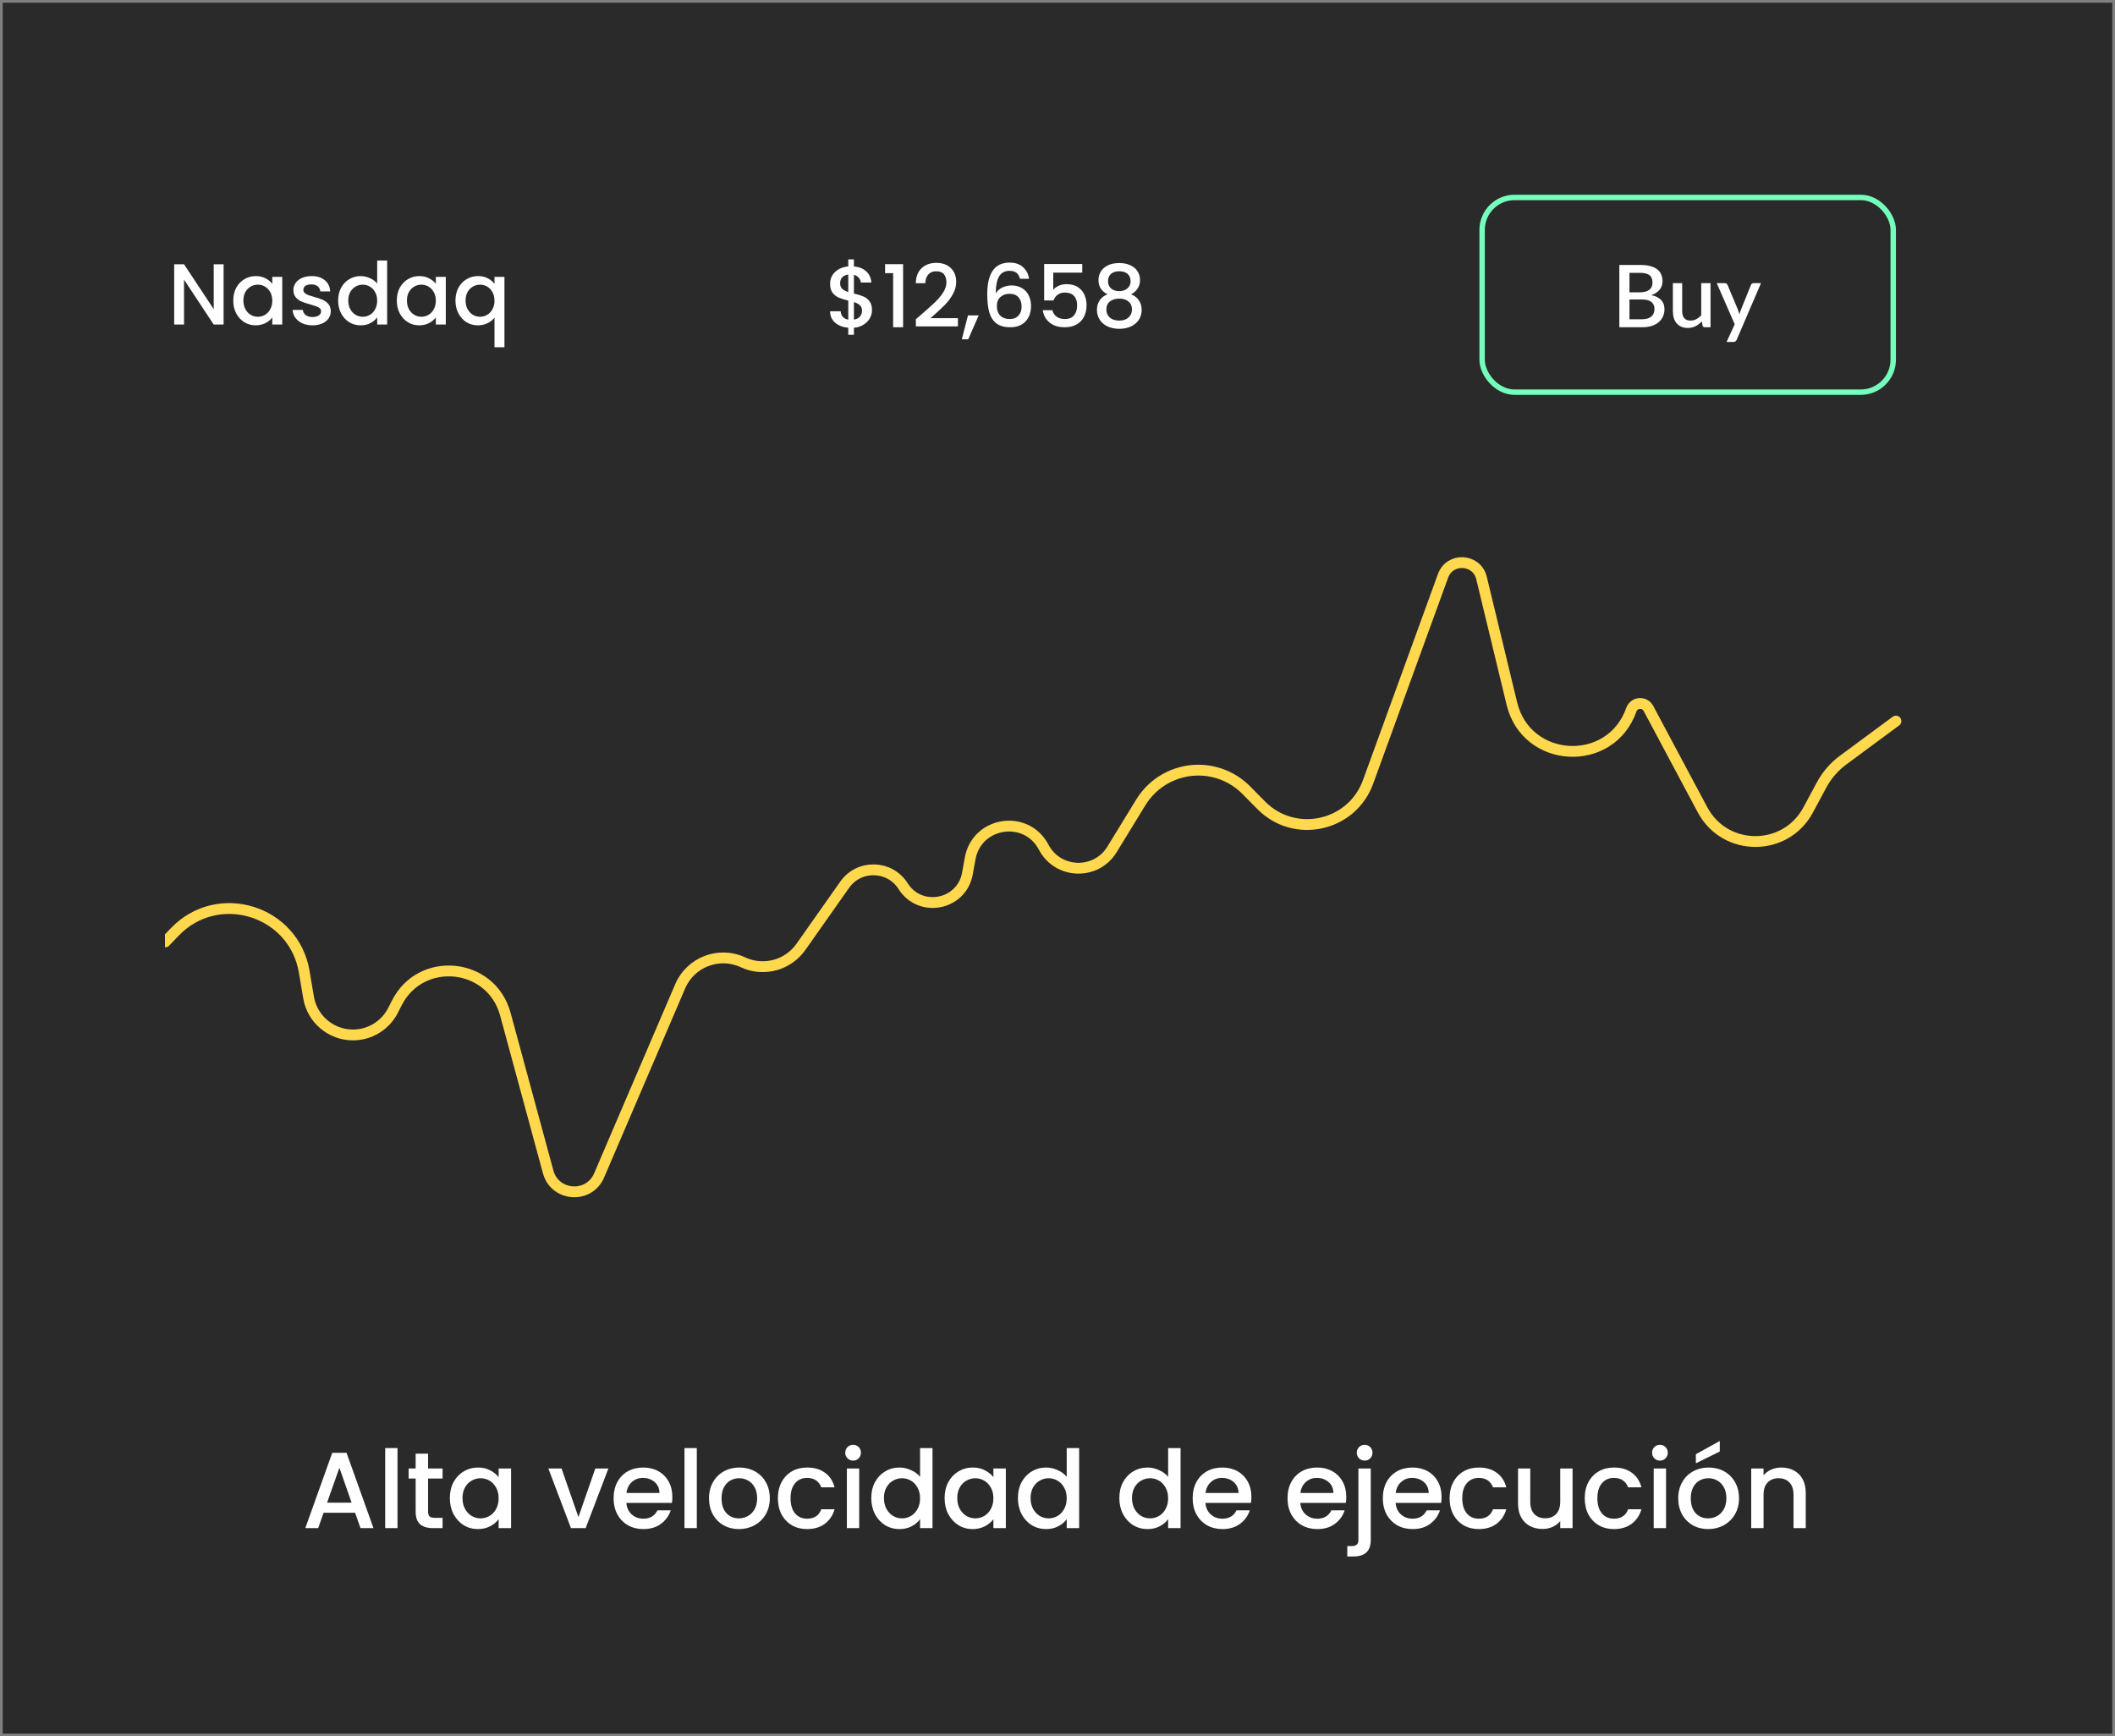 <svg width="391" height="321" viewBox="0 0 391 321" fill="none" xmlns="http://www.w3.org/2000/svg">
<rect x="0" y="0" width="391" height="321" fill="#808080" stroke="none"/>
<rect width="390" height="320" transform="translate(0.5 0.5)" fill="#2A2A2A"/>
<g clip-path="url(#clip0_1_6791)">
<rect width="330" height="200" transform="translate(30.5 30.5)" fill="#2A2A2A"/>
<path d="M41.336 60H39.512L34.024 51.696V60H32.2V48.864H34.024L39.512 57.152V48.864H41.336V60ZM43.123 55.552C43.123 54.667 43.305 53.883 43.667 53.2C44.041 52.517 44.542 51.989 45.171 51.616C45.811 51.232 46.515 51.04 47.283 51.04C47.977 51.04 48.579 51.179 49.091 51.456C49.614 51.723 50.03 52.059 50.339 52.464V51.184H52.179V60H50.339V58.688C50.03 59.104 49.609 59.451 49.075 59.728C48.542 60.005 47.934 60.144 47.251 60.144C46.494 60.144 45.801 59.952 45.171 59.568C44.542 59.173 44.041 58.629 43.667 57.936C43.305 57.232 43.123 56.437 43.123 55.552ZM50.339 55.584C50.339 54.976 50.211 54.448 49.955 54C49.71 53.552 49.385 53.211 48.979 52.976C48.574 52.741 48.137 52.624 47.667 52.624C47.198 52.624 46.761 52.741 46.355 52.976C45.95 53.2 45.619 53.536 45.363 53.984C45.118 54.421 44.995 54.944 44.995 55.552C44.995 56.16 45.118 56.693 45.363 57.152C45.619 57.611 45.95 57.963 46.355 58.208C46.771 58.443 47.209 58.56 47.667 58.56C48.137 58.56 48.574 58.443 48.979 58.208C49.385 57.973 49.71 57.632 49.955 57.184C50.211 56.725 50.339 56.192 50.339 55.584ZM57.775 60.144C57.082 60.144 56.458 60.021 55.903 59.776C55.359 59.52 54.927 59.179 54.607 58.752C54.287 58.315 54.116 57.829 54.095 57.296H55.983C56.015 57.669 56.191 57.984 56.511 58.24C56.842 58.485 57.252 58.608 57.743 58.608C58.255 58.608 58.65 58.512 58.927 58.32C59.215 58.117 59.359 57.861 59.359 57.552C59.359 57.221 59.199 56.976 58.879 56.816C58.57 56.656 58.074 56.48 57.391 56.288C56.73 56.107 56.191 55.931 55.775 55.76C55.359 55.589 54.996 55.328 54.687 54.976C54.388 54.624 54.239 54.16 54.239 53.584C54.239 53.115 54.378 52.688 54.655 52.304C54.932 51.909 55.327 51.6 55.839 51.376C56.362 51.152 56.959 51.04 57.631 51.04C58.634 51.04 59.439 51.296 60.047 51.808C60.666 52.309 60.996 52.997 61.039 53.872H59.215C59.183 53.477 59.023 53.163 58.735 52.928C58.447 52.693 58.058 52.576 57.567 52.576C57.087 52.576 56.719 52.667 56.463 52.848C56.207 53.029 56.079 53.269 56.079 53.568C56.079 53.803 56.164 54 56.335 54.16C56.506 54.32 56.714 54.448 56.959 54.544C57.204 54.629 57.567 54.741 58.047 54.88C58.687 55.051 59.21 55.227 59.615 55.408C60.031 55.579 60.388 55.835 60.687 56.176C60.986 56.517 61.14 56.971 61.151 57.536C61.151 58.037 61.012 58.485 60.735 58.88C60.458 59.275 60.063 59.584 59.551 59.808C59.05 60.032 58.458 60.144 57.775 60.144ZM62.514 55.552C62.514 54.667 62.695 53.883 63.058 53.2C63.431 52.517 63.932 51.989 64.562 51.616C65.202 51.232 65.911 51.04 66.69 51.04C67.266 51.04 67.831 51.168 68.386 51.424C68.951 51.669 69.399 52 69.73 52.416V48.16H71.57V60H69.73V58.672C69.431 59.099 69.015 59.451 68.482 59.728C67.959 60.005 67.356 60.144 66.674 60.144C65.906 60.144 65.202 59.952 64.562 59.568C63.932 59.173 63.431 58.629 63.058 57.936C62.695 57.232 62.514 56.437 62.514 55.552ZM69.73 55.584C69.73 54.976 69.602 54.448 69.346 54C69.1 53.552 68.775 53.211 68.37 52.976C67.965 52.741 67.527 52.624 67.058 52.624C66.588 52.624 66.151 52.741 65.746 52.976C65.341 53.2 65.01 53.536 64.754 53.984C64.508 54.421 64.386 54.944 64.386 55.552C64.386 56.16 64.508 56.693 64.754 57.152C65.01 57.611 65.341 57.963 65.746 58.208C66.162 58.443 66.599 58.56 67.058 58.56C67.527 58.56 67.965 58.443 68.37 58.208C68.775 57.973 69.1 57.632 69.346 57.184C69.602 56.725 69.73 56.192 69.73 55.584ZM73.358 55.552C73.358 54.667 73.539 53.883 73.902 53.2C74.275 52.517 74.776 51.989 75.406 51.616C76.046 51.232 76.75 51.04 77.518 51.04C78.211 51.04 78.814 51.179 79.326 51.456C79.848 51.723 80.264 52.059 80.574 52.464V51.184H82.414V60H80.574V58.688C80.264 59.104 79.843 59.451 79.31 59.728C78.776 60.005 78.168 60.144 77.486 60.144C76.728 60.144 76.035 59.952 75.406 59.568C74.776 59.173 74.275 58.629 73.902 57.936C73.539 57.232 73.358 56.437 73.358 55.552ZM80.574 55.584C80.574 54.976 80.446 54.448 80.19 54C79.944 53.552 79.619 53.211 79.214 52.976C78.808 52.741 78.371 52.624 77.902 52.624C77.432 52.624 76.995 52.741 76.59 52.976C76.184 53.2 75.854 53.536 75.598 53.984C75.352 54.421 75.23 54.944 75.23 55.552C75.23 56.16 75.352 56.693 75.598 57.152C75.854 57.611 76.184 57.963 76.59 58.208C77.006 58.443 77.443 58.56 77.902 58.56C78.371 58.56 78.808 58.443 79.214 58.208C79.619 57.973 79.944 57.632 80.19 57.184C80.446 56.725 80.574 56.192 80.574 55.584ZM84.201 55.552C84.201 54.667 84.383 53.883 84.745 53.2C85.119 52.517 85.62 51.989 86.249 51.616C86.889 51.232 87.599 51.04 88.377 51.04C89.06 51.04 89.663 51.179 90.185 51.456C90.719 51.733 91.129 52.069 91.417 52.464V51.184H93.257V64.192H91.417V58.72C91.129 59.115 90.713 59.451 90.169 59.728C89.625 60.005 89.007 60.144 88.313 60.144C87.556 60.144 86.863 59.952 86.233 59.568C85.615 59.173 85.119 58.629 84.745 57.936C84.383 57.232 84.201 56.437 84.201 55.552ZM91.417 55.584C91.417 54.976 91.289 54.448 91.033 54C90.788 53.552 90.463 53.211 90.057 52.976C89.652 52.741 89.215 52.624 88.745 52.624C88.276 52.624 87.839 52.741 87.433 52.976C87.028 53.2 86.697 53.536 86.441 53.984C86.196 54.421 86.073 54.944 86.073 55.552C86.073 56.16 86.196 56.693 86.441 57.152C86.697 57.611 87.028 57.963 87.433 58.208C87.849 58.443 88.287 58.56 88.745 58.56C89.215 58.56 89.652 58.443 90.057 58.208C90.463 57.973 90.788 57.632 91.033 57.184C91.289 56.725 91.417 56.192 91.417 55.584Z" fill="white"/>
<path d="M161.204 57.332C161.204 57.865 161.071 58.367 160.804 58.836C160.548 59.305 160.164 59.7 159.652 60.02C159.151 60.34 158.553 60.532 157.86 60.596V61.892H156.82V60.596C155.817 60.5 155.007 60.185 154.388 59.652C153.769 59.119 153.46 58.415 153.46 57.54H155.412C155.444 57.956 155.577 58.303 155.812 58.58C156.047 58.847 156.383 59.017 156.82 59.092V55.572C156.105 55.391 155.524 55.209 155.076 55.028C154.628 54.836 154.244 54.537 153.924 54.132C153.615 53.727 153.46 53.172 153.46 52.468C153.46 51.583 153.769 50.852 154.388 50.276C155.007 49.689 155.817 49.348 156.82 49.252V47.956H157.86V49.252C158.799 49.337 159.551 49.636 160.116 50.148C160.692 50.649 161.017 51.343 161.092 52.228H159.14C159.108 51.897 158.98 51.604 158.756 51.348C158.532 51.081 158.233 50.9 157.86 50.804V54.26C158.575 54.431 159.156 54.612 159.604 54.804C160.052 54.985 160.431 55.279 160.74 55.684C161.049 56.079 161.204 56.628 161.204 57.332ZM155.316 52.372C155.316 52.809 155.444 53.151 155.7 53.396C155.967 53.641 156.34 53.839 156.82 53.988V50.756C156.361 50.809 155.993 50.975 155.716 51.252C155.449 51.529 155.316 51.903 155.316 52.372ZM157.86 59.092C158.329 59.017 158.697 58.831 158.964 58.532C159.231 58.223 159.364 57.855 159.364 57.428C159.364 57.001 159.231 56.671 158.964 56.436C158.708 56.191 158.34 55.993 157.86 55.844V59.092ZM163.626 50.5V48.836H166.954V60.5H165.114V50.5H163.626ZM170.468 58.02C171.492 57.135 172.297 56.409 172.884 55.844C173.481 55.268 173.977 54.671 174.372 54.052C174.767 53.433 174.964 52.815 174.964 52.196C174.964 51.556 174.809 51.055 174.5 50.692C174.201 50.329 173.727 50.148 173.076 50.148C172.447 50.148 171.956 50.351 171.604 50.756C171.263 51.151 171.081 51.684 171.06 52.356H169.3C169.332 51.14 169.695 50.212 170.388 49.572C171.092 48.921 171.983 48.596 173.06 48.596C174.223 48.596 175.129 48.916 175.78 49.556C176.441 50.196 176.772 51.049 176.772 52.116C176.772 52.884 176.575 53.625 176.18 54.34C175.796 55.044 175.332 55.679 174.788 56.244C174.255 56.799 173.572 57.444 172.74 58.18L172.02 58.82H177.092V60.34H169.316V59.012L170.468 58.02ZM180.934 58.308L178.998 62.724H177.814L178.95 58.308H180.934ZM188.56 51.54C188.443 51.049 188.229 50.681 187.92 50.436C187.611 50.191 187.179 50.068 186.624 50.068C185.781 50.068 185.152 50.393 184.736 51.044C184.32 51.684 184.101 52.751 184.08 54.244C184.357 53.775 184.763 53.412 185.296 53.156C185.829 52.9 186.405 52.772 187.024 52.772C187.728 52.772 188.347 52.927 188.88 53.236C189.424 53.535 189.845 53.972 190.144 54.548C190.453 55.124 190.608 55.812 190.608 56.612C190.608 57.359 190.459 58.025 190.16 58.612C189.872 59.199 189.44 59.663 188.864 60.004C188.288 60.335 187.595 60.5 186.784 60.5C185.685 60.5 184.821 60.26 184.192 59.78C183.573 59.289 183.136 58.601 182.88 57.716C182.635 56.831 182.512 55.727 182.512 54.404C182.512 50.5 183.888 48.548 186.64 48.548C187.707 48.548 188.544 48.836 189.152 49.412C189.771 49.988 190.133 50.697 190.24 51.54H188.56ZM186.624 54.308C185.973 54.308 185.419 54.505 184.96 54.9C184.512 55.284 184.288 55.844 184.288 56.58C184.288 57.316 184.496 57.903 184.912 58.34C185.339 58.767 185.931 58.98 186.688 58.98C187.36 58.98 187.888 58.772 188.272 58.356C188.667 57.94 188.864 57.385 188.864 56.692C188.864 55.967 188.672 55.391 188.288 54.964C187.915 54.527 187.36 54.308 186.624 54.308ZM200.074 50.404H194.714V53.588C194.938 53.289 195.268 53.039 195.706 52.836C196.154 52.633 196.628 52.532 197.13 52.532C198.026 52.532 198.751 52.724 199.306 53.108C199.871 53.492 200.271 53.977 200.506 54.564C200.751 55.151 200.874 55.769 200.874 56.42C200.874 57.209 200.719 57.913 200.41 58.532C200.111 59.14 199.658 59.62 199.05 59.972C198.452 60.324 197.716 60.5 196.842 60.5C195.679 60.5 194.746 60.212 194.042 59.636C193.338 59.06 192.916 58.297 192.778 57.348H194.554C194.671 57.849 194.932 58.249 195.338 58.548C195.743 58.836 196.25 58.98 196.858 58.98C197.615 58.98 198.18 58.751 198.554 58.292C198.938 57.833 199.13 57.225 199.13 56.468C199.13 55.7 198.938 55.113 198.554 54.708C198.17 54.292 197.604 54.084 196.858 54.084C196.335 54.084 195.892 54.217 195.53 54.484C195.178 54.74 194.922 55.092 194.762 55.54H193.034V48.804H200.074V50.404ZM204.741 54.404C203.631 53.849 203.077 52.975 203.077 51.78C203.077 51.204 203.221 50.676 203.509 50.196C203.797 49.716 204.229 49.337 204.805 49.06C205.381 48.772 206.085 48.628 206.917 48.628C207.738 48.628 208.437 48.772 209.013 49.06C209.599 49.337 210.036 49.716 210.325 50.196C210.613 50.676 210.757 51.204 210.757 51.78C210.757 52.377 210.602 52.905 210.293 53.364C209.994 53.812 209.594 54.159 209.093 54.404C209.701 54.628 210.181 54.996 210.533 55.508C210.885 56.009 211.061 56.601 211.061 57.284C211.061 57.977 210.885 58.591 210.533 59.124C210.181 59.657 209.69 60.068 209.061 60.356C208.431 60.644 207.717 60.788 206.917 60.788C206.117 60.788 205.402 60.644 204.773 60.356C204.154 60.068 203.669 59.657 203.317 59.124C202.965 58.591 202.789 57.977 202.789 57.284C202.789 56.591 202.965 55.993 203.317 55.492C203.669 54.991 204.143 54.628 204.741 54.404ZM209.013 52.004C209.013 51.407 208.826 50.948 208.453 50.628C208.079 50.308 207.567 50.148 206.917 50.148C206.277 50.148 205.77 50.308 205.397 50.628C205.023 50.948 204.837 51.412 204.837 52.02C204.837 52.553 205.029 52.991 205.413 53.332C205.807 53.663 206.309 53.828 206.917 53.828C207.525 53.828 208.026 53.657 208.421 53.316C208.815 52.975 209.013 52.537 209.013 52.004ZM206.917 55.204C206.213 55.204 205.637 55.38 205.189 55.732C204.751 56.073 204.533 56.569 204.533 57.22C204.533 57.828 204.746 58.324 205.173 58.708C205.599 59.081 206.181 59.268 206.917 59.268C207.642 59.268 208.213 59.076 208.629 58.692C209.055 58.308 209.269 57.817 209.269 57.22C209.269 56.58 209.05 56.084 208.613 55.732C208.186 55.38 207.621 55.204 206.917 55.204Z" fill="white"/>
<path d="M303.56 59.02C303.981 59.02 304.336 58.972 304.624 58.876C304.917 58.775 305.155 58.639 305.336 58.468C305.523 58.297 305.656 58.097 305.736 57.868C305.821 57.633 305.864 57.383 305.864 57.116C305.864 56.572 305.677 56.145 305.304 55.836C304.936 55.521 304.352 55.364 303.552 55.364H301.24V59.02H303.56ZM301.24 50.444V54.044H303.112C303.912 54.044 304.509 53.889 304.904 53.58C305.299 53.271 305.496 52.825 305.496 52.244C305.496 51.609 305.309 51.151 304.936 50.868C304.568 50.585 303.989 50.444 303.2 50.444H301.24ZM303.2 48.98C303.936 48.98 304.565 49.052 305.088 49.196C305.611 49.335 306.04 49.535 306.376 49.796C306.712 50.057 306.957 50.377 307.112 50.756C307.272 51.129 307.352 51.551 307.352 52.02C307.352 52.292 307.309 52.556 307.224 52.812C307.144 53.063 307.016 53.3 306.84 53.524C306.669 53.743 306.453 53.94 306.192 54.116C305.931 54.292 305.621 54.439 305.264 54.556C306.896 54.903 307.712 55.769 307.712 57.156C307.712 57.647 307.619 58.097 307.432 58.508C307.251 58.913 306.984 59.265 306.632 59.564C306.285 59.857 305.856 60.087 305.344 60.252C304.832 60.417 304.248 60.5 303.592 60.5H299.368V48.98H303.2ZM316.225 52.34V60.5H315.185C314.956 60.5 314.809 60.391 314.745 60.172L314.617 59.412C314.446 59.593 314.265 59.759 314.073 59.908C313.886 60.057 313.686 60.185 313.473 60.292C313.26 60.399 313.03 60.481 312.785 60.54C312.545 60.599 312.286 60.628 312.009 60.628C311.561 60.628 311.166 60.553 310.825 60.404C310.484 60.255 310.196 60.044 309.961 59.772C309.732 59.5 309.558 59.175 309.441 58.796C309.324 58.412 309.265 57.991 309.265 57.532V52.34H310.985V57.532C310.985 58.081 311.11 58.508 311.361 58.812C311.617 59.116 312.004 59.268 312.521 59.268C312.9 59.268 313.252 59.183 313.577 59.012C313.908 58.836 314.217 58.596 314.505 58.292V52.34H316.225ZM325.554 52.34L321.058 62.82C320.999 62.943 320.927 63.039 320.842 63.108C320.762 63.177 320.636 63.212 320.466 63.212H319.194L320.698 59.948L317.37 52.34H318.866C319.01 52.34 319.119 52.375 319.194 52.444C319.274 52.508 319.332 52.585 319.37 52.676L321.314 57.308C321.362 57.441 321.404 57.575 321.442 57.708C321.484 57.836 321.524 57.969 321.562 58.108C321.604 57.969 321.647 57.833 321.69 57.7C321.732 57.567 321.78 57.433 321.834 57.3L323.698 52.676C323.735 52.58 323.796 52.5 323.882 52.436C323.972 52.372 324.071 52.34 324.178 52.34H325.554Z" fill="white"/>
<rect x="274" y="36.5" width="76" height="36" rx="6" stroke="#75FFBD"/>
<path d="M30.545 174.128L32.314 172.283C40.286 163.971 54.326 168.293 56.243 179.65L57.044 184.395C57.721 188.398 61.188 191.329 65.248 191.329V191.329C68.381 191.329 71.248 189.569 72.666 186.775L73.357 185.415C77.835 176.593 90.829 177.927 93.42 187.474L101.338 216.641C102.58 221.213 108.892 221.655 110.759 217.301L125.752 182.326C127.675 177.841 132.928 175.836 137.35 177.899V177.899C141.144 179.669 145.66 178.466 148.07 175.043L156.158 163.558C158.824 159.771 164.483 159.91 166.96 163.823V163.823C170.125 168.823 177.782 167.334 178.842 161.512L179.356 158.687C180.594 151.886 189.732 150.492 192.942 156.614V156.614C195.563 161.612 202.631 161.846 205.577 157.033L210.902 148.333C213.168 144.632 217.195 142.376 221.534 142.376V142.376C224.865 142.376 228.057 143.709 230.399 146.078L233.161 148.872C239.335 155.119 249.912 152.806 252.915 144.552L266.775 106.456C268.035 102.994 273.022 103.273 273.888 106.854L279.504 130.088C282.202 141.249 297.777 142.036 301.587 131.205V131.205C302.086 129.785 304.036 129.637 304.744 130.964L314.75 149.713C318.913 157.513 330.09 157.529 334.274 149.739L336.756 145.119C337.726 143.312 339.085 141.743 340.734 140.525L350.5 133.307" stroke="#FFD84E" stroke-width="2" stroke-linecap="round" stroke-linejoin="round"/>
</g>
<path d="M65.644 279.66H59.824L58.824 282.5H56.444L61.424 268.58H64.064L69.044 282.5H66.644L65.644 279.66ZM65.004 277.8L62.744 271.34L60.464 277.8H65.004ZM73.489 267.7V282.5H71.209V267.7H73.489ZM79.142 273.34V279.44C79.142 279.853 79.236 280.153 79.422 280.34C79.622 280.513 79.956 280.6 80.422 280.6H81.822V282.5H80.022C78.996 282.5 78.209 282.26 77.662 281.78C77.116 281.3 76.842 280.52 76.842 279.44V273.34H75.542V271.48H76.842V268.74H79.142V271.48H81.822V273.34H79.142ZM83.164 276.94C83.164 275.833 83.391 274.853 83.844 274C84.311 273.147 84.937 272.487 85.724 272.02C86.524 271.54 87.404 271.3 88.364 271.3C89.231 271.3 89.984 271.473 90.624 271.82C91.277 272.153 91.797 272.573 92.184 273.08V271.48H94.484V282.5H92.184V280.86C91.797 281.38 91.27 281.813 90.604 282.16C89.937 282.507 89.177 282.68 88.324 282.68C87.377 282.68 86.51 282.44 85.724 281.96C84.937 281.467 84.311 280.787 83.844 279.92C83.391 279.04 83.164 278.047 83.164 276.94ZM92.184 276.98C92.184 276.22 92.024 275.56 91.704 275C91.397 274.44 90.99 274.013 90.484 273.72C89.977 273.427 89.43 273.28 88.844 273.28C88.257 273.28 87.71 273.427 87.204 273.72C86.697 274 86.284 274.42 85.964 274.98C85.657 275.527 85.504 276.18 85.504 276.94C85.504 277.7 85.657 278.367 85.964 278.94C86.284 279.513 86.697 279.953 87.204 280.26C87.724 280.553 88.27 280.7 88.844 280.7C89.43 280.7 89.977 280.553 90.484 280.26C90.99 279.967 91.397 279.54 91.704 278.98C92.024 278.407 92.184 277.74 92.184 276.98ZM106.934 280.46L110.054 271.48H112.474L108.274 282.5H105.554L101.374 271.48H103.814L106.934 280.46ZM124.297 276.72C124.297 277.133 124.271 277.507 124.217 277.84H115.797C115.864 278.72 116.191 279.427 116.777 279.96C117.364 280.493 118.084 280.76 118.937 280.76C120.164 280.76 121.031 280.247 121.537 279.22H123.997C123.664 280.233 123.057 281.067 122.177 281.72C121.311 282.36 120.231 282.68 118.937 282.68C117.884 282.68 116.937 282.447 116.097 281.98C115.271 281.5 114.617 280.833 114.137 279.98C113.671 279.113 113.437 278.113 113.437 276.98C113.437 275.847 113.664 274.853 114.117 274C114.584 273.133 115.231 272.467 116.057 272C116.897 271.533 117.857 271.3 118.937 271.3C119.977 271.3 120.904 271.527 121.717 271.98C122.531 272.433 123.164 273.073 123.617 273.9C124.071 274.713 124.297 275.653 124.297 276.72ZM121.917 276C121.904 275.16 121.604 274.487 121.017 273.98C120.431 273.473 119.704 273.22 118.837 273.22C118.051 273.22 117.377 273.473 116.817 273.98C116.257 274.473 115.924 275.147 115.817 276H121.917ZM128.821 267.7V282.5H126.541V267.7H128.821ZM136.594 282.68C135.554 282.68 134.614 282.447 133.774 281.98C132.934 281.5 132.274 280.833 131.794 279.98C131.314 279.113 131.074 278.113 131.074 276.98C131.074 275.86 131.321 274.867 131.814 274C132.308 273.133 132.981 272.467 133.834 272C134.688 271.533 135.641 271.3 136.694 271.3C137.748 271.3 138.701 271.533 139.554 272C140.408 272.467 141.081 273.133 141.574 274C142.068 274.867 142.314 275.86 142.314 276.98C142.314 278.1 142.061 279.093 141.554 279.96C141.048 280.827 140.354 281.5 139.474 281.98C138.608 282.447 137.648 282.68 136.594 282.68ZM136.594 280.7C137.181 280.7 137.728 280.56 138.234 280.28C138.754 280 139.174 279.58 139.494 279.02C139.814 278.46 139.974 277.78 139.974 276.98C139.974 276.18 139.821 275.507 139.514 274.96C139.208 274.4 138.801 273.98 138.294 273.7C137.788 273.42 137.241 273.28 136.654 273.28C136.068 273.28 135.521 273.42 135.014 273.7C134.521 273.98 134.128 274.4 133.834 274.96C133.541 275.507 133.394 276.18 133.394 276.98C133.394 278.167 133.694 279.087 134.294 279.74C134.908 280.38 135.674 280.7 136.594 280.7ZM143.808 276.98C143.808 275.847 144.035 274.853 144.488 274C144.955 273.133 145.595 272.467 146.408 272C147.222 271.533 148.155 271.3 149.208 271.3C150.542 271.3 151.642 271.62 152.508 272.26C153.388 272.887 153.982 273.787 154.288 274.96H151.828C151.628 274.413 151.308 273.987 150.868 273.68C150.428 273.373 149.875 273.22 149.208 273.22C148.275 273.22 147.528 273.553 146.968 274.22C146.422 274.873 146.148 275.793 146.148 276.98C146.148 278.167 146.422 279.093 146.968 279.76C147.528 280.427 148.275 280.76 149.208 280.76C150.528 280.76 151.402 280.18 151.828 279.02H154.288C153.968 280.14 153.368 281.033 152.488 281.7C151.608 282.353 150.515 282.68 149.208 282.68C148.155 282.68 147.222 282.447 146.408 281.98C145.595 281.5 144.955 280.833 144.488 279.98C144.035 279.113 143.808 278.113 143.808 276.98ZM157.721 270.02C157.307 270.02 156.961 269.88 156.681 269.6C156.401 269.32 156.261 268.973 156.261 268.56C156.261 268.147 156.401 267.8 156.681 267.52C156.961 267.24 157.307 267.1 157.721 267.1C158.121 267.1 158.461 267.24 158.741 267.52C159.021 267.8 159.161 268.147 159.161 268.56C159.161 268.973 159.021 269.32 158.741 269.6C158.461 269.88 158.121 270.02 157.721 270.02ZM158.841 271.48V282.5H156.561V271.48H158.841ZM161.074 276.94C161.074 275.833 161.301 274.853 161.754 274C162.221 273.147 162.847 272.487 163.634 272.02C164.434 271.54 165.321 271.3 166.294 271.3C167.014 271.3 167.721 271.46 168.414 271.78C169.121 272.087 169.681 272.5 170.094 273.02V267.7H172.394V282.5H170.094V280.84C169.721 281.373 169.201 281.813 168.534 282.16C167.881 282.507 167.127 282.68 166.274 282.68C165.314 282.68 164.434 282.44 163.634 281.96C162.847 281.467 162.221 280.787 161.754 279.92C161.301 279.04 161.074 278.047 161.074 276.94ZM170.094 276.98C170.094 276.22 169.934 275.56 169.614 275C169.307 274.44 168.901 274.013 168.394 273.72C167.887 273.427 167.341 273.28 166.754 273.28C166.167 273.28 165.621 273.427 165.114 273.72C164.607 274 164.194 274.42 163.874 274.98C163.567 275.527 163.414 276.18 163.414 276.94C163.414 277.7 163.567 278.367 163.874 278.94C164.194 279.513 164.607 279.953 165.114 280.26C165.634 280.553 166.181 280.7 166.754 280.7C167.341 280.7 167.887 280.553 168.394 280.26C168.901 279.967 169.307 279.54 169.614 278.98C169.934 278.407 170.094 277.74 170.094 276.98ZM174.629 276.94C174.629 275.833 174.855 274.853 175.309 274C175.775 273.147 176.402 272.487 177.189 272.02C177.989 271.54 178.869 271.3 179.829 271.3C180.695 271.3 181.449 271.473 182.089 271.82C182.742 272.153 183.262 272.573 183.649 273.08V271.48H185.949V282.5H183.649V280.86C183.262 281.38 182.735 281.813 182.069 282.16C181.402 282.507 180.642 282.68 179.789 282.68C178.842 282.68 177.975 282.44 177.189 281.96C176.402 281.467 175.775 280.787 175.309 279.92C174.855 279.04 174.629 278.047 174.629 276.94ZM183.649 276.98C183.649 276.22 183.489 275.56 183.169 275C182.862 274.44 182.455 274.013 181.949 273.72C181.442 273.427 180.895 273.28 180.309 273.28C179.722 273.28 179.175 273.427 178.669 273.72C178.162 274 177.749 274.42 177.429 274.98C177.122 275.527 176.969 276.18 176.969 276.94C176.969 277.7 177.122 278.367 177.429 278.94C177.749 279.513 178.162 279.953 178.669 280.26C179.189 280.553 179.735 280.7 180.309 280.7C180.895 280.7 181.442 280.553 181.949 280.26C182.455 279.967 182.862 279.54 183.169 278.98C183.489 278.407 183.649 277.74 183.649 276.98ZM188.183 276.94C188.183 275.833 188.41 274.853 188.863 274C189.33 273.147 189.957 272.487 190.743 272.02C191.543 271.54 192.43 271.3 193.403 271.3C194.123 271.3 194.83 271.46 195.523 271.78C196.23 272.087 196.79 272.5 197.203 273.02V267.7H199.503V282.5H197.203V280.84C196.83 281.373 196.31 281.813 195.643 282.16C194.99 282.507 194.237 282.68 193.383 282.68C192.423 282.68 191.543 282.44 190.743 281.96C189.957 281.467 189.33 280.787 188.863 279.92C188.41 279.04 188.183 278.047 188.183 276.94ZM197.203 276.98C197.203 276.22 197.043 275.56 196.723 275C196.417 274.44 196.01 274.013 195.503 273.72C194.997 273.427 194.45 273.28 193.863 273.28C193.277 273.28 192.73 273.427 192.223 273.72C191.717 274 191.303 274.42 190.983 274.98C190.677 275.527 190.523 276.18 190.523 276.94C190.523 277.7 190.677 278.367 190.983 278.94C191.303 279.513 191.717 279.953 192.223 280.26C192.743 280.553 193.29 280.7 193.863 280.7C194.45 280.7 194.997 280.553 195.503 280.26C196.01 279.967 196.417 279.54 196.723 278.98C197.043 278.407 197.203 277.74 197.203 276.98ZM206.933 276.94C206.933 275.833 207.16 274.853 207.613 274C208.08 273.147 208.707 272.487 209.493 272.02C210.293 271.54 211.18 271.3 212.153 271.3C212.873 271.3 213.58 271.46 214.273 271.78C214.98 272.087 215.54 272.5 215.953 273.02V267.7H218.253V282.5H215.953V280.84C215.58 281.373 215.06 281.813 214.393 282.16C213.74 282.507 212.987 282.68 212.133 282.68C211.173 282.68 210.293 282.44 209.493 281.96C208.707 281.467 208.08 280.787 207.613 279.92C207.16 279.04 206.933 278.047 206.933 276.94ZM215.953 276.98C215.953 276.22 215.793 275.56 215.473 275C215.167 274.44 214.76 274.013 214.253 273.72C213.747 273.427 213.2 273.28 212.613 273.28C212.027 273.28 211.48 273.427 210.973 273.72C210.467 274 210.053 274.42 209.733 274.98C209.427 275.527 209.273 276.18 209.273 276.94C209.273 277.7 209.427 278.367 209.733 278.94C210.053 279.513 210.467 279.953 210.973 280.26C211.493 280.553 212.04 280.7 212.613 280.7C213.2 280.7 213.747 280.553 214.253 280.26C214.76 279.967 215.167 279.54 215.473 278.98C215.793 278.407 215.953 277.74 215.953 276.98ZM231.348 276.72C231.348 277.133 231.321 277.507 231.268 277.84H222.848C222.915 278.72 223.241 279.427 223.828 279.96C224.415 280.493 225.135 280.76 225.988 280.76C227.215 280.76 228.081 280.247 228.588 279.22H231.048C230.715 280.233 230.108 281.067 229.228 281.72C228.361 282.36 227.281 282.68 225.988 282.68C224.935 282.68 223.988 282.447 223.148 281.98C222.321 281.5 221.668 280.833 221.188 279.98C220.721 279.113 220.488 278.113 220.488 276.98C220.488 275.847 220.715 274.853 221.168 274C221.635 273.133 222.281 272.467 223.108 272C223.948 271.533 224.908 271.3 225.988 271.3C227.028 271.3 227.955 271.527 228.768 271.98C229.581 272.433 230.215 273.073 230.668 273.9C231.121 274.713 231.348 275.653 231.348 276.72ZM228.968 276C228.955 275.16 228.655 274.487 228.068 273.98C227.481 273.473 226.755 273.22 225.888 273.22C225.101 273.22 224.428 273.473 223.868 273.98C223.308 274.473 222.975 275.147 222.868 276H228.968ZM248.887 276.72C248.887 277.133 248.86 277.507 248.807 277.84H240.387C240.454 278.72 240.78 279.427 241.367 279.96C241.954 280.493 242.674 280.76 243.527 280.76C244.754 280.76 245.62 280.247 246.127 279.22H248.587C248.254 280.233 247.647 281.067 246.767 281.72C245.9 282.36 244.82 282.68 243.527 282.68C242.474 282.68 241.527 282.447 240.687 281.98C239.86 281.5 239.207 280.833 238.727 279.98C238.26 279.113 238.027 278.113 238.027 276.98C238.027 275.847 238.254 274.853 238.707 274C239.174 273.133 239.82 272.467 240.647 272C241.487 271.533 242.447 271.3 243.527 271.3C244.567 271.3 245.494 271.527 246.307 271.98C247.12 272.433 247.754 273.073 248.207 273.9C248.66 274.713 248.887 275.653 248.887 276.72ZM246.507 276C246.494 275.16 246.194 274.487 245.607 273.98C245.02 273.473 244.294 273.22 243.427 273.22C242.64 273.22 241.967 273.473 241.407 273.98C240.847 274.473 240.514 275.147 240.407 276H246.507ZM252.291 270.02C251.878 270.02 251.531 269.88 251.251 269.6C250.971 269.32 250.831 268.973 250.831 268.56C250.831 268.147 250.971 267.8 251.251 267.52C251.531 267.24 251.878 267.1 252.291 267.1C252.691 267.1 253.031 267.24 253.311 267.52C253.591 267.8 253.731 268.147 253.731 268.56C253.731 268.973 253.591 269.32 253.311 269.6C253.031 269.88 252.691 270.02 252.291 270.02ZM253.411 284.66C253.411 285.74 253.138 286.52 252.591 287C252.058 287.493 251.278 287.74 250.251 287.74H249.071V285.82H249.851C250.318 285.82 250.644 285.727 250.831 285.54C251.031 285.367 251.131 285.073 251.131 284.66V271.48H253.411V284.66ZM266.504 276.72C266.504 277.133 266.478 277.507 266.424 277.84H258.004C258.071 278.72 258.398 279.427 258.984 279.96C259.571 280.493 260.291 280.76 261.144 280.76C262.371 280.76 263.238 280.247 263.744 279.22H266.204C265.871 280.233 265.264 281.067 264.384 281.72C263.518 282.36 262.438 282.68 261.144 282.68C260.091 282.68 259.144 282.447 258.304 281.98C257.478 281.5 256.824 280.833 256.344 279.98C255.878 279.113 255.644 278.113 255.644 276.98C255.644 275.847 255.871 274.853 256.324 274C256.791 273.133 257.438 272.467 258.264 272C259.104 271.533 260.064 271.3 261.144 271.3C262.184 271.3 263.111 271.527 263.924 271.98C264.738 272.433 265.371 273.073 265.824 273.9C266.278 274.713 266.504 275.653 266.504 276.72ZM264.124 276C264.111 275.16 263.811 274.487 263.224 273.98C262.638 273.473 261.911 273.22 261.044 273.22C260.258 273.22 259.584 273.473 259.024 273.98C258.464 274.473 258.131 275.147 258.024 276H264.124ZM267.988 276.98C267.988 275.847 268.215 274.853 268.668 274C269.135 273.133 269.775 272.467 270.588 272C271.401 271.533 272.335 271.3 273.388 271.3C274.721 271.3 275.821 271.62 276.688 272.26C277.568 272.887 278.161 273.787 278.468 274.96H276.008C275.808 274.413 275.488 273.987 275.048 273.68C274.608 273.373 274.055 273.22 273.388 273.22C272.455 273.22 271.708 273.553 271.148 274.22C270.601 274.873 270.328 275.793 270.328 276.98C270.328 278.167 270.601 279.093 271.148 279.76C271.708 280.427 272.455 280.76 273.388 280.76C274.708 280.76 275.581 280.18 276.008 279.02H278.468C278.148 280.14 277.548 281.033 276.668 281.7C275.788 282.353 274.695 282.68 273.388 282.68C272.335 282.68 271.401 282.447 270.588 281.98C269.775 281.5 269.135 280.833 268.668 279.98C268.215 279.113 267.988 278.113 267.988 276.98ZM290.72 271.48V282.5H288.44V281.2C288.08 281.653 287.607 282.013 287.02 282.28C286.447 282.533 285.834 282.66 285.18 282.66C284.314 282.66 283.534 282.48 282.84 282.12C282.16 281.76 281.62 281.227 281.22 280.52C280.834 279.813 280.64 278.96 280.64 277.96V271.48H282.9V277.62C282.9 278.607 283.147 279.367 283.64 279.9C284.134 280.42 284.807 280.68 285.66 280.68C286.514 280.68 287.187 280.42 287.68 279.9C288.187 279.367 288.44 278.607 288.44 277.62V271.48H290.72ZM292.969 276.98C292.969 275.847 293.195 274.853 293.649 274C294.115 273.133 294.755 272.467 295.569 272C296.382 271.533 297.315 271.3 298.369 271.3C299.702 271.3 300.802 271.62 301.669 272.26C302.549 272.887 303.142 273.787 303.449 274.96H300.989C300.789 274.413 300.469 273.987 300.029 273.68C299.589 273.373 299.035 273.22 298.369 273.22C297.435 273.22 296.689 273.553 296.129 274.22C295.582 274.873 295.309 275.793 295.309 276.98C295.309 278.167 295.582 279.093 296.129 279.76C296.689 280.427 297.435 280.76 298.369 280.76C299.689 280.76 300.562 280.18 300.989 279.02H303.449C303.129 280.14 302.529 281.033 301.649 281.7C300.769 282.353 299.675 282.68 298.369 282.68C297.315 282.68 296.382 282.447 295.569 281.98C294.755 281.5 294.115 280.833 293.649 279.98C293.195 279.113 292.969 278.113 292.969 276.98ZM306.881 270.02C306.467 270.02 306.121 269.88 305.841 269.6C305.561 269.32 305.421 268.973 305.421 268.56C305.421 268.147 305.561 267.8 305.841 267.52C306.121 267.24 306.467 267.1 306.881 267.1C307.281 267.1 307.621 267.24 307.901 267.52C308.181 267.8 308.321 268.147 308.321 268.56C308.321 268.973 308.181 269.32 307.901 269.6C307.621 269.88 307.281 270.02 306.881 270.02ZM308.001 271.48V282.5H305.721V271.48H308.001ZM315.774 282.68C314.734 282.68 313.794 282.447 312.954 281.98C312.114 281.5 311.454 280.833 310.974 279.98C310.494 279.113 310.254 278.113 310.254 276.98C310.254 275.86 310.501 274.867 310.994 274C311.487 273.133 312.161 272.467 313.014 272C313.867 271.533 314.821 271.3 315.874 271.3C316.927 271.3 317.881 271.533 318.734 272C319.587 272.467 320.261 273.133 320.754 274C321.247 274.867 321.494 275.86 321.494 276.98C321.494 278.1 321.241 279.093 320.734 279.96C320.227 280.827 319.534 281.5 318.654 281.98C317.787 282.447 316.827 282.68 315.774 282.68ZM315.774 280.7C316.361 280.7 316.907 280.56 317.414 280.28C317.934 280 318.354 279.58 318.674 279.02C318.994 278.46 319.154 277.78 319.154 276.98C319.154 276.18 319.001 275.507 318.694 274.96C318.387 274.4 317.981 273.98 317.474 273.7C316.967 273.42 316.421 273.28 315.834 273.28C315.247 273.28 314.701 273.42 314.194 273.7C313.701 273.98 313.307 274.4 313.014 274.96C312.721 275.507 312.574 276.18 312.574 276.98C312.574 278.167 312.874 279.087 313.474 279.74C314.087 280.38 314.854 280.7 315.774 280.7ZM317.934 268.34L313.514 270.52V268.84L317.934 266.4V268.34ZM329.308 271.3C330.175 271.3 330.948 271.48 331.628 271.84C332.321 272.2 332.861 272.733 333.248 273.44C333.635 274.147 333.828 275 333.828 276V282.5H331.568V276.34C331.568 275.353 331.321 274.6 330.828 274.08C330.335 273.547 329.661 273.28 328.808 273.28C327.955 273.28 327.275 273.547 326.768 274.08C326.275 274.6 326.028 275.353 326.028 276.34V282.5H323.748V271.48H326.028V272.74C326.401 272.287 326.875 271.933 327.448 271.68C328.035 271.427 328.655 271.3 329.308 271.3Z" fill="white"/>
<defs>
<clipPath id="clip0_1_6791">
<rect width="330" height="200" fill="white" transform="translate(30.5 30.5)"/>
</clipPath>
</defs>
</svg>
